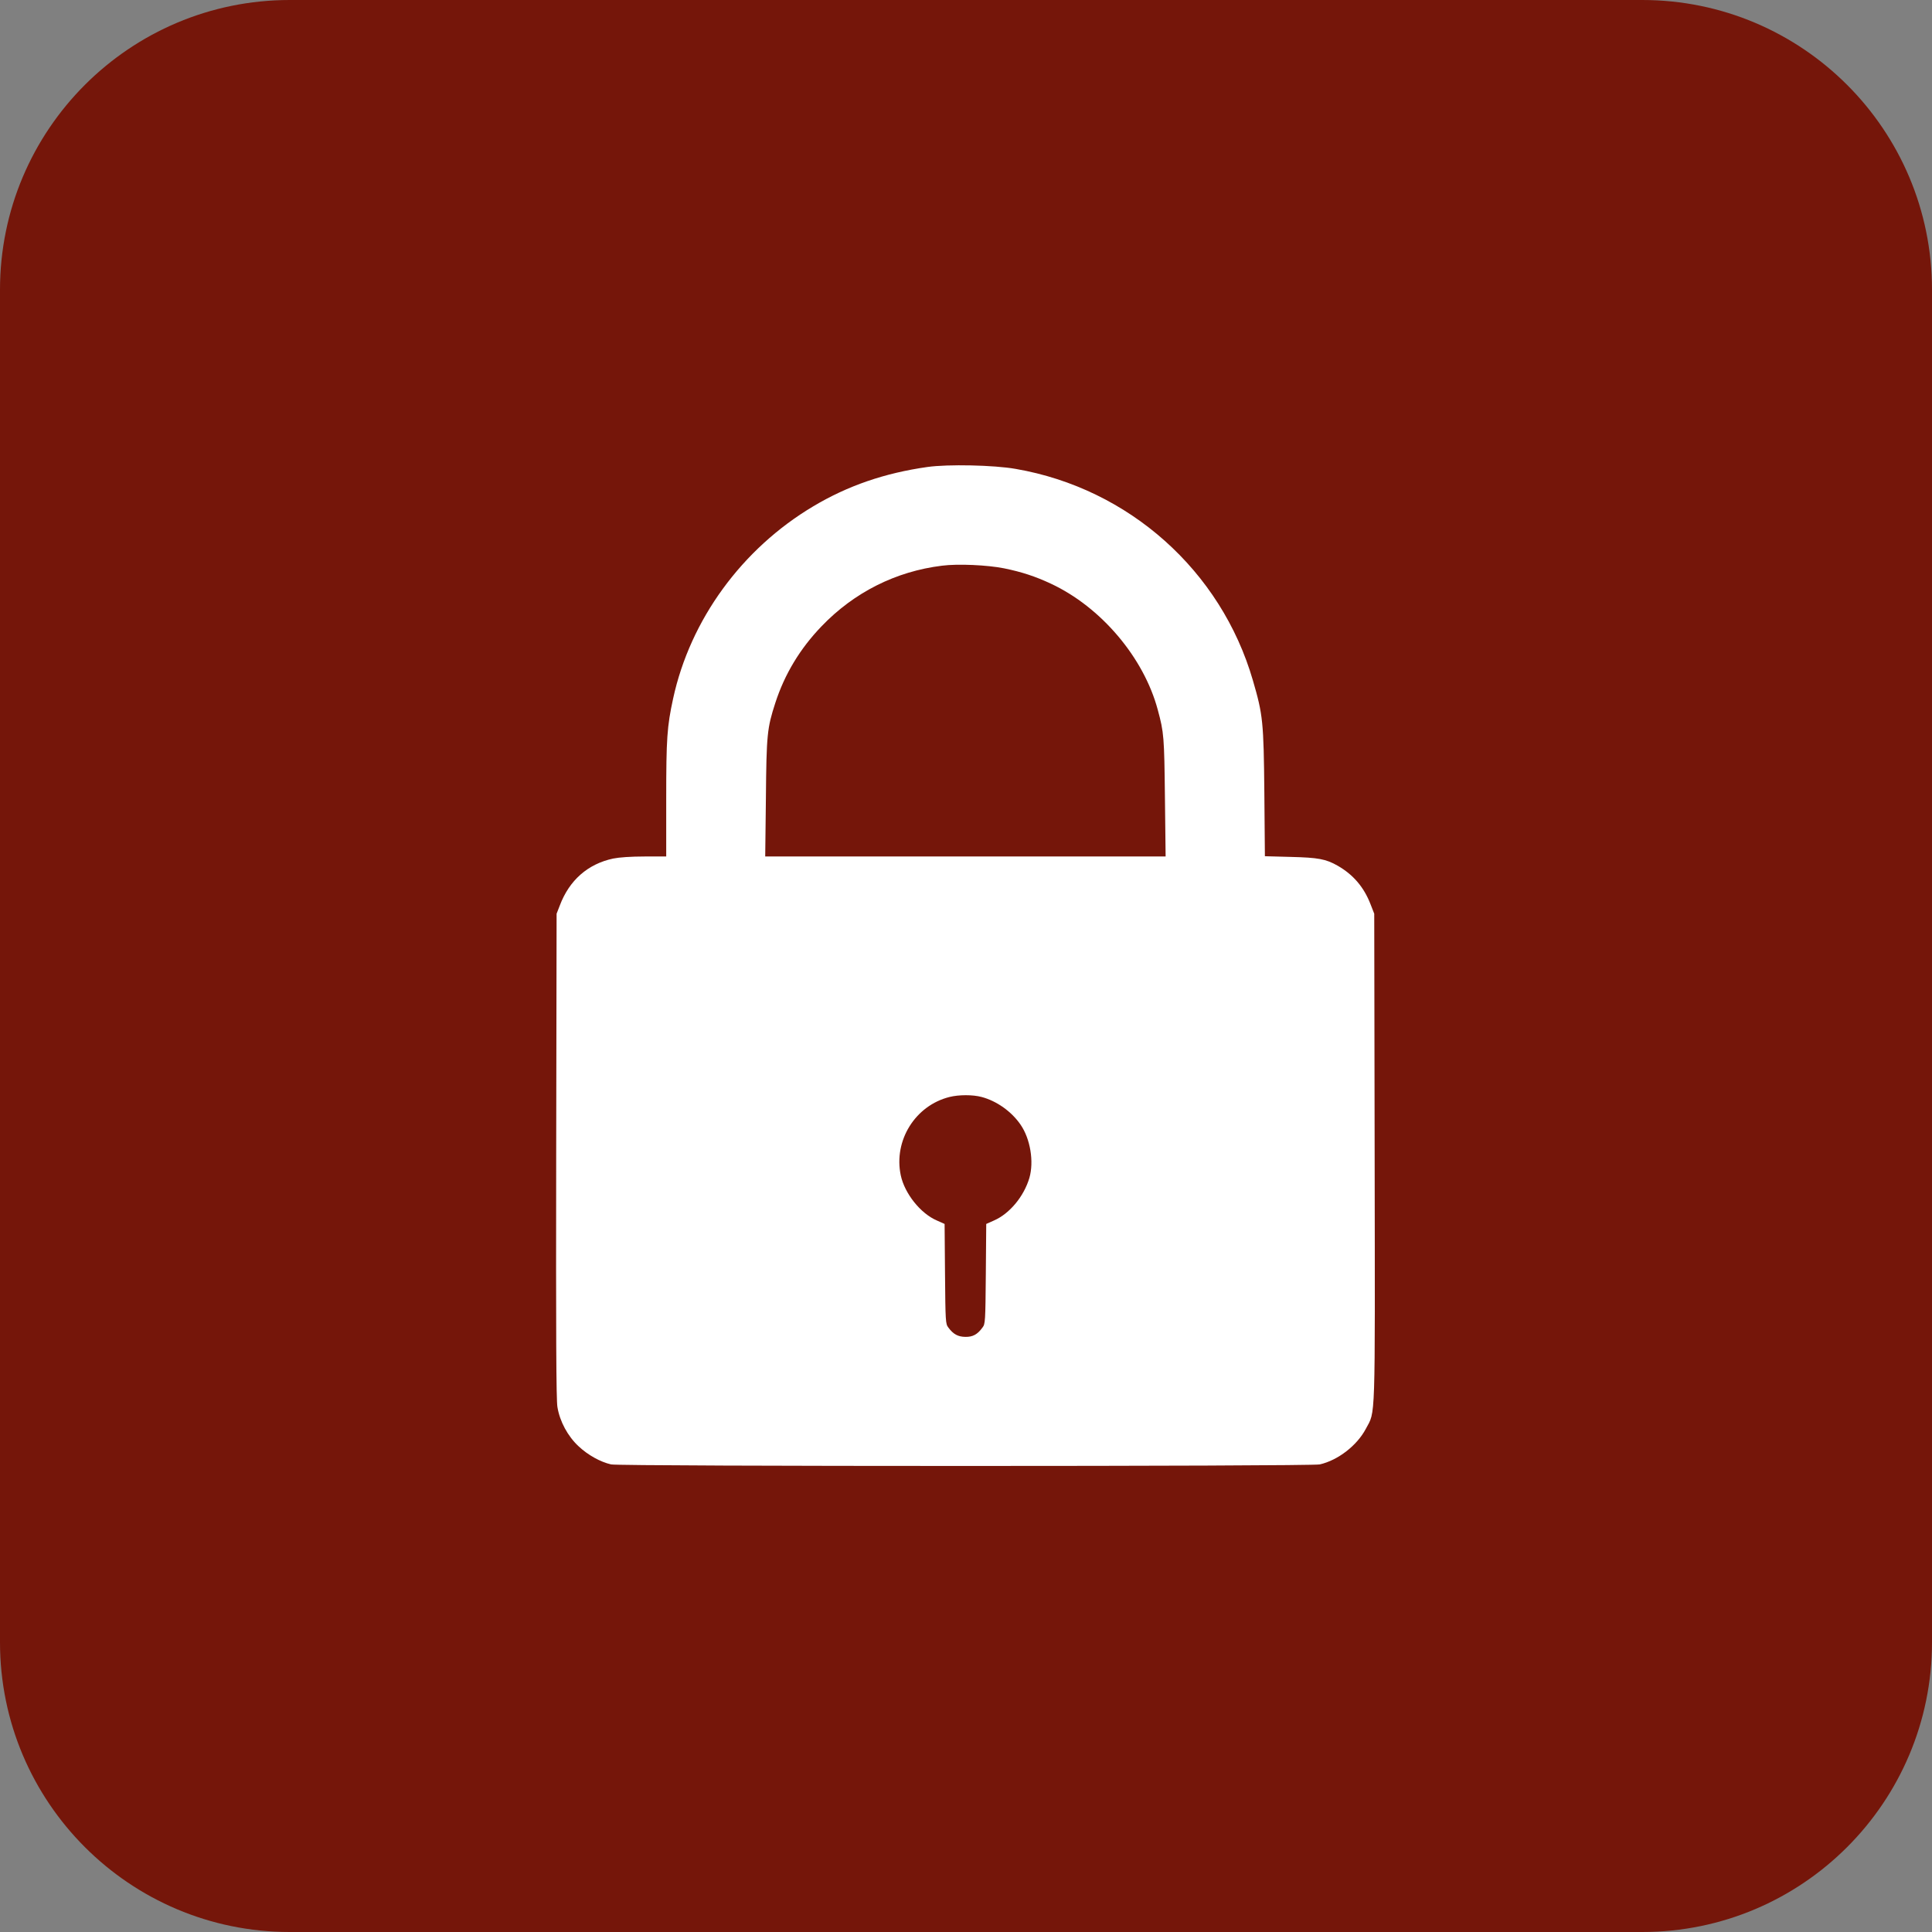 <svg xmlns="http://www.w3.org/2000/svg" xmlns:xlink="http://www.w3.org/1999/xlink" viewBox="0,0,256,256" width="72px" height="72px" fill-rule="nonzero"><rect x="0" y="0" width="256" height="256" fill="#808080" stroke="none"/><g transform="translate(38.4,38.4) scale(0.7,0.7)"><g fill="#75160a" fill-rule="nonzero" stroke="none" stroke-width="1" stroke-linecap="butt" stroke-linejoin="miter" stroke-miterlimit="10" stroke-dasharray="" stroke-dashoffset="0" font-family="none" font-weight="none" font-size="none" text-anchor="none" style="mix-blend-mode: normal"><path d="M0,310.857c-30.297,0 -54.857,-24.56 -54.857,-54.857v-256c0,-30.297 24.56,-54.857 54.857,-54.857h256c30.297,0 54.857,24.56 54.857,54.857v256c0,30.297 -24.56,54.857 -54.857,54.857z" id="shape"></path></g><g fill="#ffffff" fill-rule="nonzero" stroke="none" stroke-width="1" stroke-linecap="butt" stroke-linejoin="miter" stroke-miterlimit="10" stroke-dasharray="" stroke-dashoffset="0" font-family="none" font-weight="none" font-size="none" text-anchor="none" style="mix-blend-mode: normal"><g transform="scale(0.261,0.261)"><path transform="translate(0,980) scale(0.1,-0.1)" d="M4625,8515c-311,-44 -578,-136 -828,-285c-518,-308 -893,-823 -1017,-1395c-44,-203 -50,-288 -50,-727v-418h-157c-100,0 -184,-6 -228,-15c-183,-39 -318,-157 -387,-341l-23,-59l-3,-1755c-2,-1279 0,-1774 9,-1823c17,-104 75,-212 154,-285c67,-63 157,-113 235,-131c63,-15 5077,-15 5140,0c132,30 270,137 334,258c71,135 67,5 64,1968l-3,1768l-27,69c-48,124 -125,214 -238,279c-86,49 -141,59 -342,64l-186,5l-4,462c-5,513 -10,563 -83,813c-231,796 -899,1392 -1720,1534c-157,28 -493,35 -640,14zM5180,7780c128,-26 228,-59 339,-111c365,-170 675,-537 776,-915c45,-165 47,-197 52,-636l5,-428h-1452h-1452l5,423c4,461 9,508 68,690c68,210 180,395 336,557c236,246 539,398 873,439c115,15 330,5 450,-19zM5017,3946c110,-29 218,-106 283,-201c71,-103 98,-268 64,-386c-40,-135 -144,-260 -257,-309l-56,-25l-3,-362c-3,-347 -4,-363 -24,-389c-37,-51 -71,-69 -125,-68c-53,1 -87,19 -123,68c-20,26 -21,42 -24,389l-3,362l-56,25c-119,51 -234,196 -262,328c-53,252 105,506 354,568c68,17 169,17 232,0z"></path></g></g></g></svg>